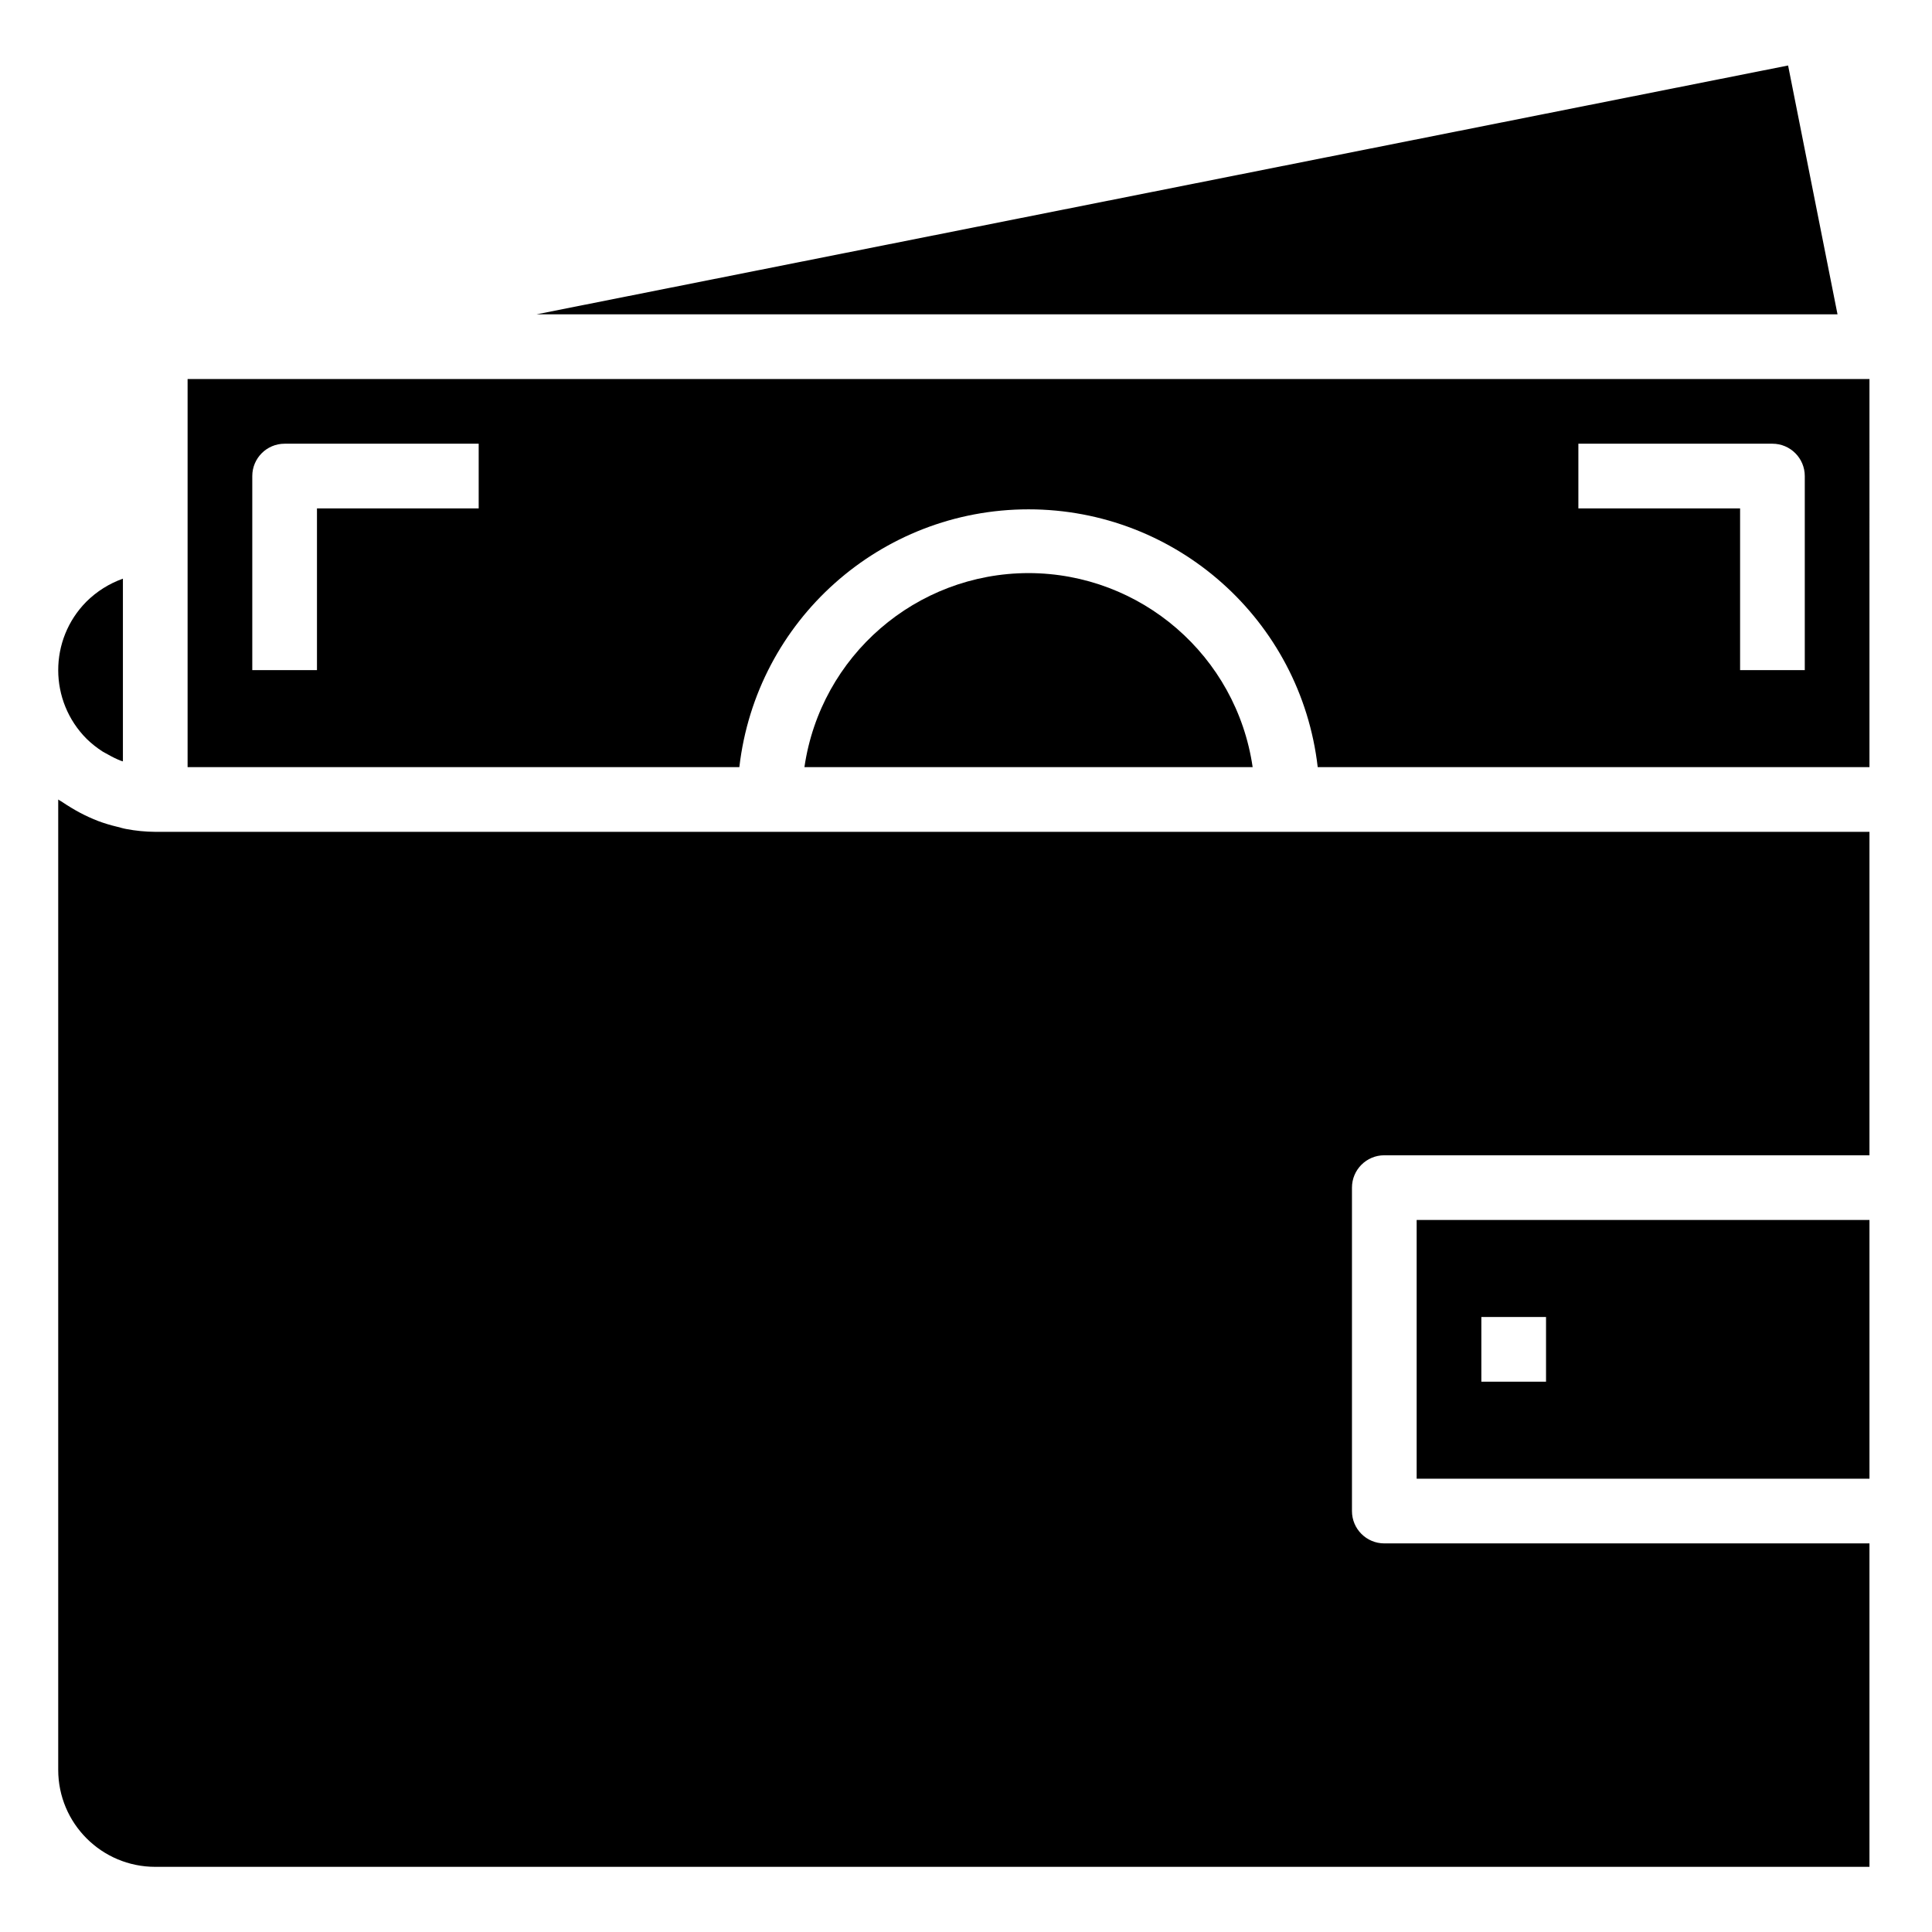 <svg height="597pt" viewBox="-18 -20 597.333 597" width="597pt" xmlns="http://www.w3.org/2000/svg"><path d="m13.77 212.223c.582.371 1.219.629 1.82 1 1.207.691 2.461 1.297 3.75 1.812.219.078.441.125.66.199v-56.488c-4.234 1.508-8.086 3.93-11.281 7.098-11.664 11.762-11.617 30.746.098 42.461 1.516 1.469 3.176 2.785 4.953 3.918zm0 0"/><path d="m560 437.02v-80h-140v80zm-120-50h20v20h-20zm0 0"/><path d="m300 157.02c-34.781.047-64.273 25.582-69.289 60h138.582c-5.016-34.418-34.508-59.953-69.293-60zm0 0"/><path d="m560 237.02h-530c-3.02-.02-6.031-.312-9-.879-.941-.168-1.84-.457-2.77-.688-2-.469-3.969-1.062-5.891-1.781-.996-.383-2-.82-3-1.27-1.793-.82-3.535-1.754-5.219-2.777-.91-.562-1.82-1.09-2.699-1.711-.422-.32-.973-.551-1.422-.895v300c0 16.574 13.434 30 30 30h530v-100h-150c-5.523 0-10-4.477-10-10v-100c0-5.52 4.477-10 10-10h150zm0 0"/><path d="m560 97.02h-520v120h170.59c5.227-45.422 43.688-79.711 89.41-79.711 45.727 0 84.184 34.289 89.41 79.711h170.59zm-430 40h-50v50h-20v-60c0-5.52 4.477-10 10-10h60zm410 50h-20v-50h-50v-20h60c5.523 0 10 4.48 10 10zm0 0"/><path d="m147.871 77.02h402.25l-15.281-76.937zm0 0"/></svg>